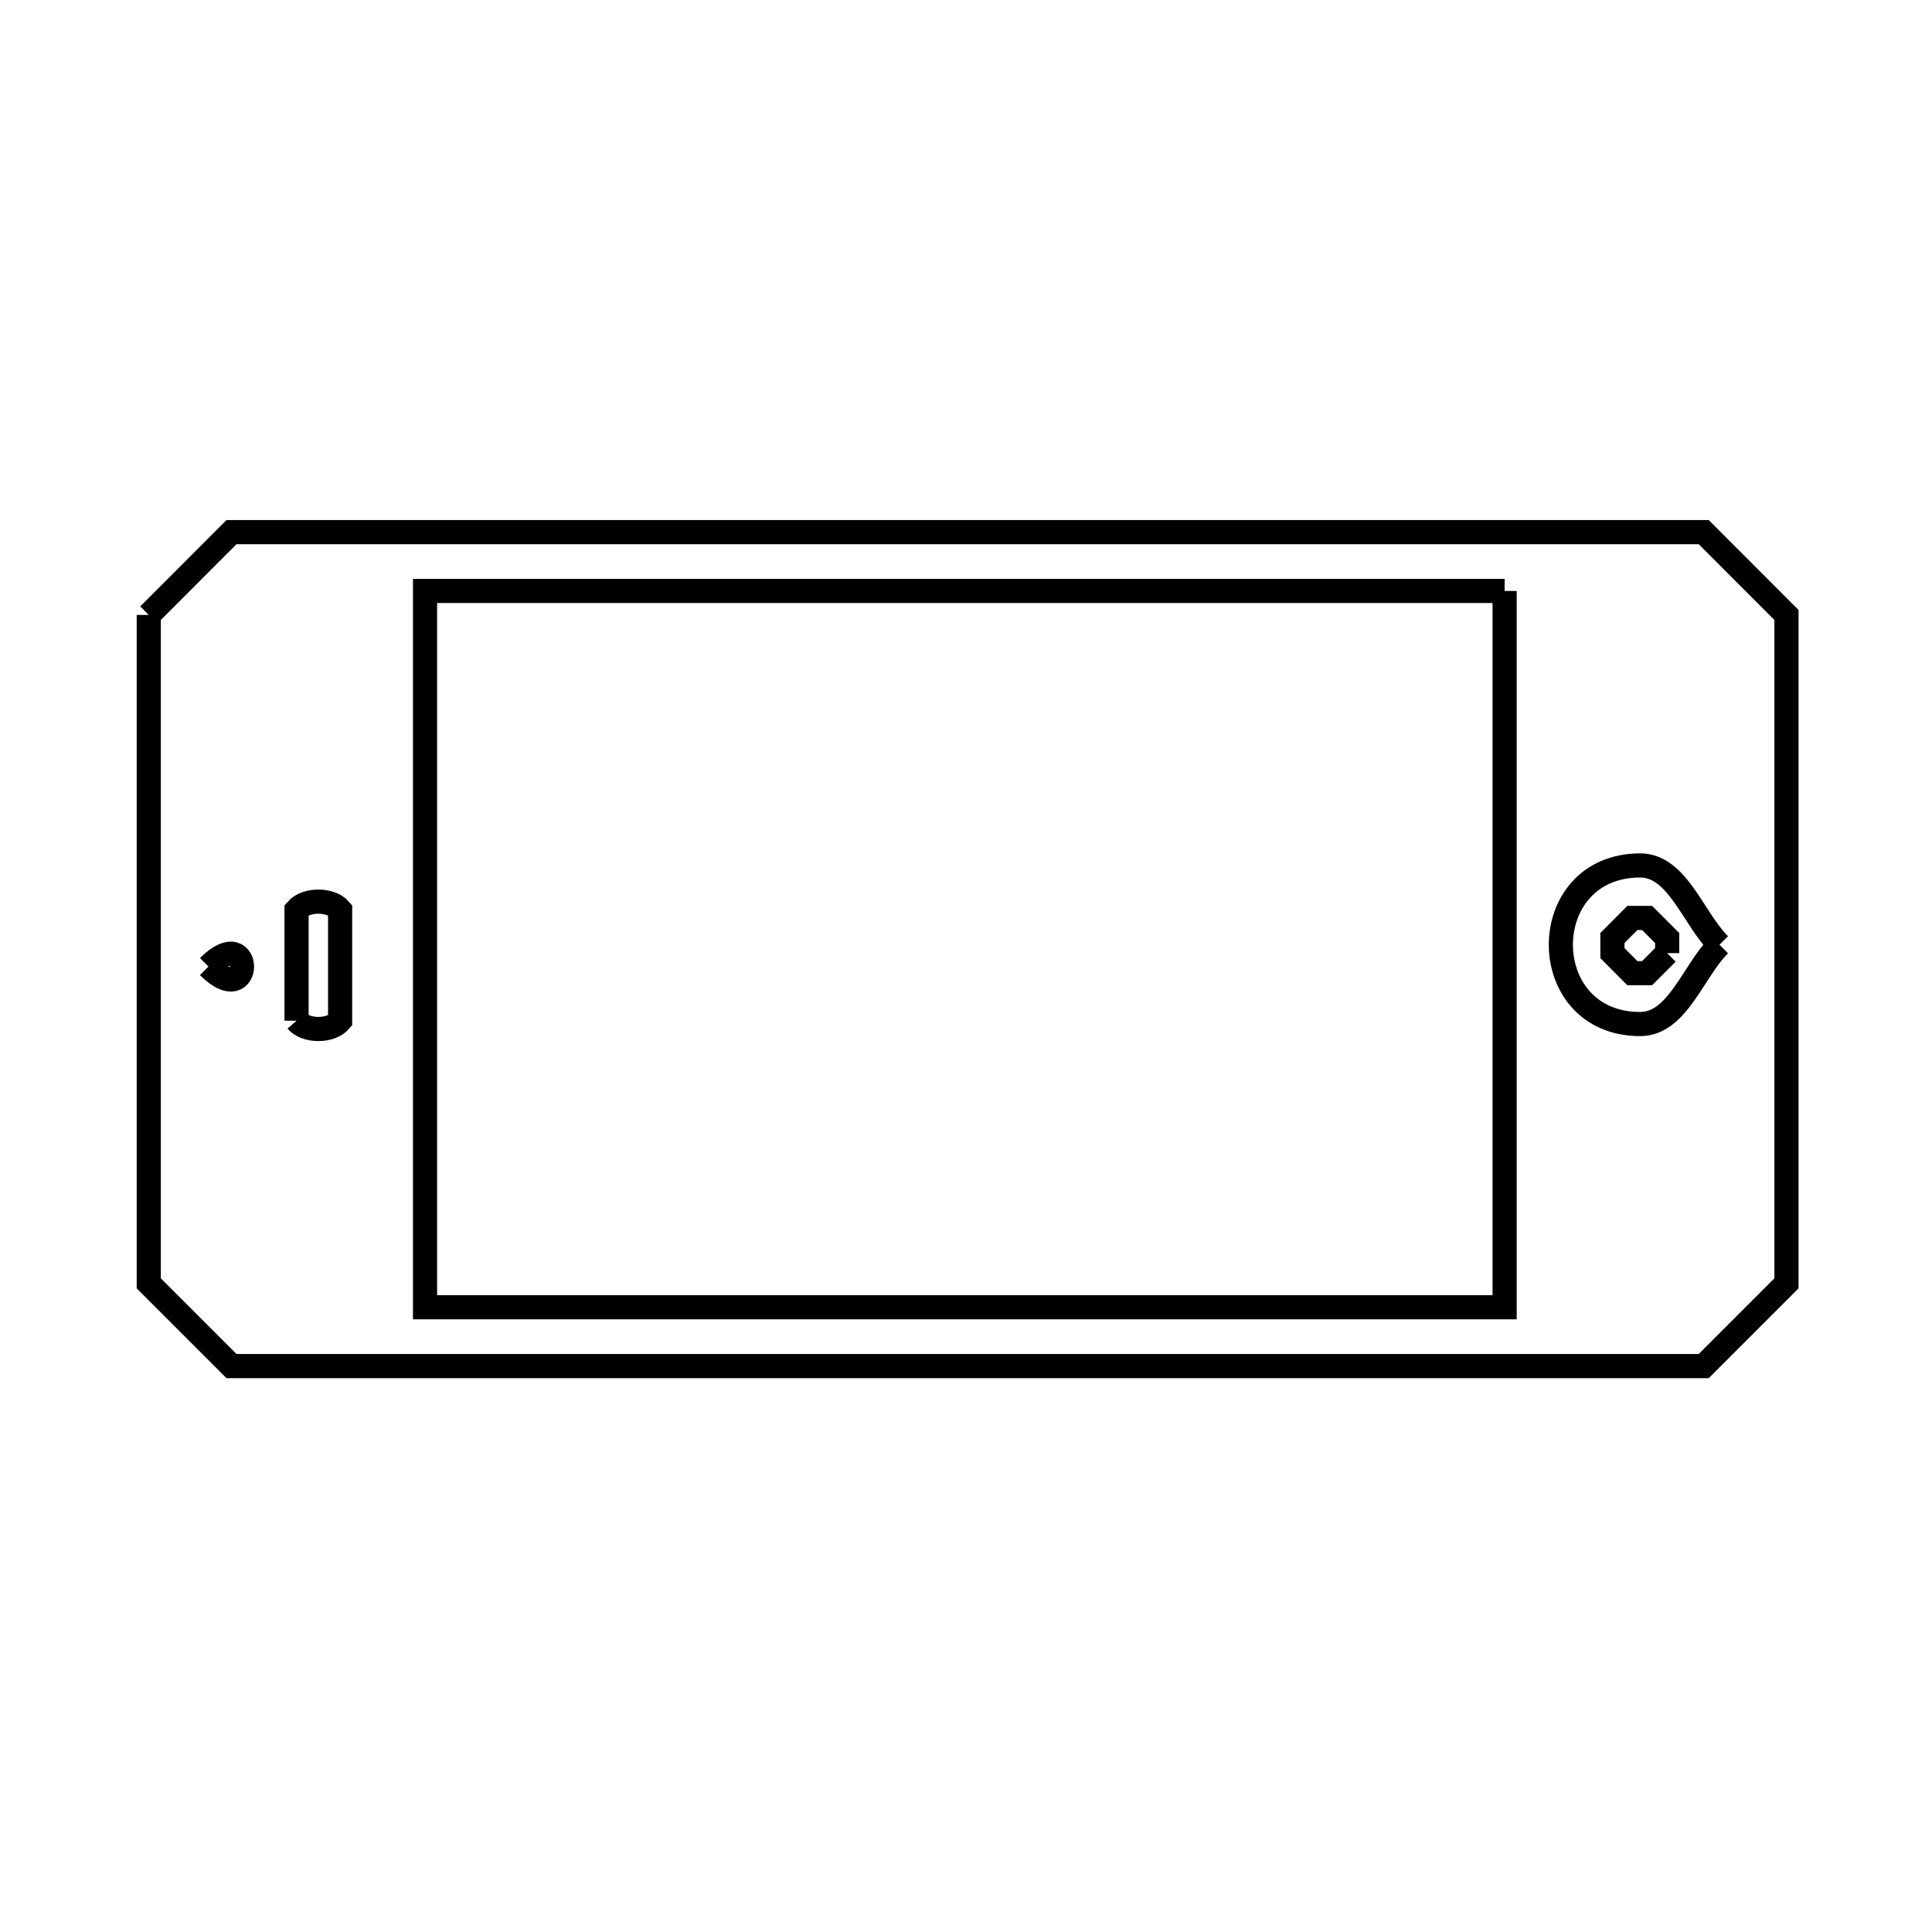 <svg xmlns="http://www.w3.org/2000/svg" viewBox="0.0 0.0 24.0 24.0" height="200px" width="200px"><path fill="none" stroke="black" stroke-width=".3" stroke-opacity="1.0"  filling="0" d="M-48.376 -55.865 L-45.205 -55.865 L-43.263 -54.705 L-50.457 -54.705 L-48.376 -55.865"></path>
<path fill="none" stroke="black" stroke-width=".3" stroke-opacity="1.0"  filling="0" d="M-42.322 -54.24 L-42.322 -54.24 C-41.824 -53.805 -41.176 -53.498 -40.83 -52.936 C-39.756 -51.191 -40.493 -48.628 -41.084 -46.864 L-46.814 -46.862 L-46.785 -51.953 L-42.322 -54.24"></path>
<path fill="none" stroke="black" stroke-width=".3" stroke-opacity="1.0"  filling="0" d="M-51.287 -54.238 L-46.785 -51.953 L-46.474 -46.86 L-52.524 -46.862 C-53.116 -48.626 -53.853 -51.189 -52.779 -52.934 C-52.433 -53.497 -51.784 -53.804 -51.287 -54.238 L-51.287 -54.238"></path>
<path fill="none" stroke="black" stroke-width=".3" stroke-opacity="1.0"  filling="0" d="M68.579 -42.7 L69.969 -42.7 L69.969 -40.42 L68.579 -40.42 L68.579 -42.7"></path>
<path fill="none" stroke="black" stroke-width=".3" stroke-opacity="1.0"  filling="0" d="M69.968 -42.7 L75.469 -42.7 L80.971 -42.7 L80.971 -37.363 L80.971 -32.025 L80.971 -26.687 L75.469 -26.687 L69.968 -26.687 L69.968 -32.025 L69.968 -37.363 L69.968 -42.7"></path>
<path fill="none" stroke="black" stroke-width=".3" stroke-opacity="1.0"  filling="0" d="M-25.851 -42.317 L-21.594 -44.867 L-17.337 -47.416 L-12.785 -44.921 L-8.233 -42.425 L-11.279 -40.87 L-11.279 -42.721 L-17.281 -42.721 L-23.284 -42.721 L-23.284 -40.87 L-25.851 -42.317"></path>
<path fill="none" stroke="black" stroke-width=".3" stroke-opacity="1.0"  filling="0" d="M-19.497 -41.674 L-15.307 -41.674 L-15.307 -40.87 L-19.497 -40.87 L-19.497 -41.674"></path>
<path fill="none" stroke="black" stroke-width=".3" stroke-opacity="1.0"  filling="0" d="M81.795 -41.536 L82.974 -41.536 L82.974 -35.82 L82.974 -30.104 L82.974 -24.388 L81.795 -24.388 L81.795 -30.104 L81.795 -35.82 L81.795 -41.536"></path>
<path fill="none" stroke="black" stroke-width=".3" stroke-opacity="1.0"  filling="0" d="M-26.426 -41.674 L-21.895 -38.814 L-17.364 -35.953 L-12.521 -38.823 L-7.677 -41.693 L-7.677 -36.979 L-7.677 -32.265 L-13.927 -32.265 L-20.176 -32.265 L-26.426 -32.265 L-26.426 -36.567 L-26.426 -40.87"></path>
<path fill="none" stroke="black" stroke-width=".3" stroke-opacity="1.0"  filling="0" d="M-19.537 -40.061 L-15.347 -40.061 L-15.347 -39.257 L-19.537 -39.257 L-19.537 -40.061"></path>
<path fill="none" stroke="black" stroke-width=".3" stroke-opacity="1.0"  filling="0" d="M72.601 -38.785 L78.456 -38.785 L78.456 -37.783 L72.601 -37.783 L72.601 -38.785"></path>
<path fill="none" stroke="black" stroke-width=".3" stroke-opacity="1.0"  filling="0" d="M-86.507 -38.18 L-86.507 -38.18 C-88.139 -36.347 -89.14 -34.258 -89.578 -32.087 C-90.016 -29.917 -89.892 -27.663 -89.276 -25.501 C-88.659 -23.338 -87.551 -21.266 -86.019 -19.457 C-84.919 -18.158 -83.708 -17.009 -82.421 -15.962 C-81.133 -14.916 -79.768 -13.971 -78.361 -13.08 C-76.954 -12.189 -75.504 -11.351 -74.046 -10.517 L-74.046 -9.393 C-76.185 -10.127 -78.491 -11.13 -80.715 -12.385 C-82.938 -13.64 -85.078 -15.148 -86.886 -16.893 C-88.694 -18.638 -90.17 -20.621 -91.064 -22.825 C-91.957 -25.03 -92.269 -27.456 -91.749 -30.09 C-91.446 -31.629 -90.906 -33.004 -90.233 -34.319 C-89.56 -35.633 -88.753 -36.886 -87.914 -38.18 L-86.507 -38.18"></path>
<path fill="none" stroke="black" stroke-width=".3" stroke-opacity="1.0"  filling="0" d="M68.579 -37.478 L69.974 -37.478 L69.974 -35.474 L68.579 -35.474 L68.579 -37.478"></path>
<path fill="none" stroke="black" stroke-width=".3" stroke-opacity="1.0"  filling="0" d="M72.601 -36.825 L78.456 -36.825 L78.456 -35.823 L72.601 -35.823 L72.601 -36.825"></path>
<path fill="none" stroke="black" stroke-width=".3" stroke-opacity="1.0"  filling="0" d="M79.517 -34.483 L75.568 -34.483 L71.619 -34.483 L71.619 -40.158 L75.568 -40.158 L79.517 -40.158 L79.517 -34.483"></path>
<path fill="none" stroke="black" stroke-width=".3" stroke-opacity="1.0"  filling="0" d="M-100.803 -34.141 L-97.488 -34.141 L-97.488 -32.904 L-100.803 -32.904 L-100.803 -34.141"></path>
<path fill="none" stroke="black" stroke-width=".3" stroke-opacity="1.0"  filling="0" d="M24.729 -33.845 L24.729 -33.845 C26.583 -33.679 28.321 -33.239 29.839 -32.421 C31.358 -31.604 32.657 -30.41 33.635 -28.737 C34.951 -26.485 35.269 -24.01 34.818 -21.71 C34.368 -19.411 33.148 -17.288 31.39 -15.739 C29.632 -14.191 27.335 -13.217 24.729 -13.217 C22.124 -13.217 19.827 -14.191 18.069 -15.739 C16.31 -17.288 15.091 -19.411 14.64 -21.71 C14.189 -24.01 14.507 -26.485 15.824 -28.737 C16.802 -30.41 18.101 -31.604 19.619 -32.421 C21.138 -33.239 22.875 -33.679 24.729 -33.845 L24.729 -33.845"></path>
<path fill="none" stroke="black" stroke-width=".3" stroke-opacity="1.0"  filling="0" d="M68.579 -33.333 L69.974 -33.333 L69.974 -31.329 L68.579 -31.329 L68.579 -33.333"></path>
<path fill="none" stroke="black" stroke-width=".3" stroke-opacity="1.0"  filling="0" d="M-108.525 -32.3 L-108.525 -32.3 C-110.157 -30.467 -111.157 -28.379 -111.596 -26.208 C-112.034 -24.037 -111.91 -21.784 -111.293 -19.621 C-110.677 -17.458 -109.568 -15.386 -108.037 -13.577 C-106.937 -12.278 -105.726 -11.129 -104.438 -10.083 C-103.151 -9.036 -101.786 -8.092 -100.379 -7.2 C-98.972 -6.309 -97.522 -5.471 -96.064 -4.638 L-96.064 -3.513 C-98.203 -4.248 -100.509 -5.25 -102.732 -6.505 C-104.955 -7.761 -107.096 -9.268 -108.904 -11.013 C-110.712 -12.758 -112.188 -14.741 -113.081 -16.945 C-113.975 -19.15 -114.287 -21.577 -113.767 -24.21 C-113.463 -25.749 -112.924 -27.125 -112.251 -28.439 C-111.577 -29.753 -110.771 -31.006 -109.932 -32.3 L-108.525 -32.3"></path>
<path fill="none" stroke="black" stroke-width=".3" stroke-opacity="1.0"  filling="0" d="M-94.376 -30.215 L-93.79 -29.628 L-96.319 -25.942 L-98.849 -22.257 L-99.458 -22.646 L-96.917 -26.43 L-94.376 -30.215"></path>
<path fill="none" stroke="black" stroke-width=".3" stroke-opacity="1.0"  filling="0" d="M68.672 -28.709 L69.973 -28.709 L69.973 -26.687 L68.672 -26.687 L68.672 -28.709"></path>
<path fill="none" stroke="black" stroke-width=".3" stroke-opacity="1.0"  filling="0" d="M25.623 -26.449 L25.623 -24.932 L24.106 -24.932 L24.106 -26.449 L25.623 -26.449"></path>
<path fill="none" stroke="black" stroke-width=".3" stroke-opacity="1.0"  filling="0" d="M68.579 -25.524 L75.774 -25.524 L82.97 -25.524 L82.97 -24.345 L75.774 -24.345 L68.579 -24.345 L68.579 -25.524"></path>
<path fill="none" stroke="black" stroke-width=".3" stroke-opacity="1.0"  filling="0" d="M27.149 -24.937 L27.149 -23.42 L25.632 -23.42 L25.632 -24.937 L27.149 -24.937"></path>
<path fill="none" stroke="black" stroke-width=".3" stroke-opacity="1.0"  filling="0" d="M24.125 -24.924 L24.125 -23.406 L22.607 -23.406 L22.607 -24.924 L24.125 -24.924"></path>
<path fill="none" stroke="black" stroke-width=".3" stroke-opacity="1.0"  filling="0" d="M28.667 -23.412 L28.667 -21.894 L27.149 -21.894 L27.149 -23.412 L28.667 -23.412"></path>
<path fill="none" stroke="black" stroke-width=".3" stroke-opacity="1.0"  filling="0" d="M22.626 -23.398 L22.626 -21.881 L21.109 -21.881 L21.109 -23.398 L22.626 -23.398"></path>
<path fill="none" stroke="black" stroke-width=".3" stroke-opacity="1.0"  filling="0" d="M-111.093 -22.257 L-107.778 -22.257 L-107.778 -21.02 L-111.093 -21.02 L-111.093 -22.257"></path>
<path fill="none" stroke="black" stroke-width=".3" stroke-opacity="1.0"  filling="0" d="M-88.011 -22.257 L-84.696 -22.257 L-84.696 -21.02 L-88.011 -21.02 L-88.011 -22.257"></path>
<path fill="none" stroke="black" stroke-width=".3" stroke-opacity="1.0"  filling="0" d="M30.179 -21.896 L30.179 -20.379 L28.661 -20.379 L28.661 -21.896 L30.179 -21.896"></path>
<path fill="none" stroke="black" stroke-width=".3" stroke-opacity="1.0"  filling="0" d="M21.109 -21.879 L21.109 -20.362 L19.591 -20.362 L19.591 -21.879 L21.109 -21.879"></path>
<path fill="none" stroke="black" stroke-width=".3" stroke-opacity="1.0"  filling="0" d="M-101.05 -21.364 L-101.05 -21.364 C-100.572 -22.529 -98.486 -23.41 -98.486 -21.364 C-98.486 -19.318 -100.572 -20.199 -101.05 -21.364 L-101.05 -21.364"></path>
<path fill="none" stroke="black" stroke-width=".3" stroke-opacity="1.0"  filling="0" d="M-99.146 -20.082 L-98.651 -20.735 L-93.391 -16.453 L-94.376 -15.078 L-99.146 -20.082"></path>
<path fill="none" stroke="black" stroke-width=".3" stroke-opacity="1.0"  filling="0" d="M124.848 -16.963 L124.848 -16.963 C126.568 -16.612 127.965 -16.179 128.702 -14.381 C129.259 -13.02 129.043 -11.551 128.314 -10.423 C127.584 -9.294 126.342 -8.506 124.848 -8.506 C123.353 -8.506 122.111 -9.294 121.382 -10.423 C120.652 -11.551 120.436 -13.02 120.994 -14.381 C121.731 -16.179 123.127 -16.612 124.848 -16.963 L124.848 -16.963"></path>
<path fill="none" stroke="black" stroke-width=".3" stroke-opacity="1.0"  filling="0" d="M91.496 -14.2 L91.496 -14.2 C93.217 -14.027 94.821 -13.654 96.247 -12.95 C97.673 -12.246 98.921 -11.212 99.929 -9.717 C101.42 -7.506 101.868 -5.007 101.506 -2.658 C101.145 -0.309 99.975 1.89 98.228 3.503 C96.482 5.115 94.16 6.139 91.496 6.139 C88.833 6.139 86.511 5.115 84.764 3.503 C83.018 1.89 81.848 -0.309 81.486 -2.658 C81.125 -5.007 81.573 -7.506 83.063 -9.717 C84.072 -11.212 85.319 -12.246 86.745 -12.95 C88.171 -13.654 89.775 -14.027 91.496 -14.2 L91.496 -14.2"></path>
<path fill="none" stroke="black" stroke-width=".3" stroke-opacity="1.0"  filling="0" d="M122.921 -13.251 L122.921 -13.251 C121.567 -14.604 124.274 -14.605 122.921 -13.251 L122.921 -13.251"></path>
<path fill="none" stroke="black" stroke-width=".3" stroke-opacity="1.0"  filling="0" d="M126.719 -13.251 L126.719 -13.251 C125.365 -14.604 128.073 -14.605 126.719 -13.251 L126.719 -13.251"></path>
<path fill="none" stroke="black" stroke-width=".3" stroke-opacity="1.0"  filling="0" d="M123.583 -11.137 L126.113 -11.137 C125.295 -10.931 124.315 -10.718 123.583 -11.137 L123.583 -11.137"></path>
<path fill="none" stroke="black" stroke-width=".3" stroke-opacity="1.0"  filling="0" d="M-101.116 -10.684 L-97.801 -10.684 L-97.801 -9.448 L-101.116 -9.448 L-101.116 -10.684"></path>
<path fill="none" stroke="black" stroke-width=".3" stroke-opacity="1.0"  filling="0" d="M121.72 -9.301 L124.696 -6.325 L124.696 -1.296 L118.687 -1.296 L118.687 -6.48 L121.72 -9.301"></path>
<path fill="none" stroke="black" stroke-width=".3" stroke-opacity="1.0"  filling="0" d="M128.124 -9.207 L131.1 -6.231 L131.1 -1.201 L125.091 -1.201 L125.091 -6.385 L128.124 -9.207"></path>
<path fill="none" stroke="black" stroke-width=".3" stroke-opacity="1.0"  filling="0" d="M-41.885 -9.082 L-41.885 -9.082 C-41.619 -10.413 -41.275 -11.473 -39.89 -12.041 C-37.813 -12.893 -35.419 -11.348 -35.419 -9.083 C-35.418 -6.818 -37.812 -5.272 -39.889 -6.123 C-41.275 -6.692 -41.618 -7.752 -41.885 -9.082 L-41.885 -9.082"></path>
<path fill="none" stroke="black" stroke-width=".3" stroke-opacity="1.0"  filling="0" d="M-35.418 -9.082 L-35.418 -9.082 C-35.152 -10.413 -34.809 -11.473 -33.423 -12.041 C-31.347 -12.893 -28.952 -11.348 -28.952 -9.083 C-28.952 -6.818 -31.345 -5.272 -33.423 -6.123 C-34.808 -6.692 -35.152 -7.752 -35.418 -9.082 L-35.418 -9.082"></path>
<path fill="none" stroke="black" stroke-width=".3" stroke-opacity="1.0"  filling="0" d="M-26.967 -6.733 L-26.967 -1.328 L-31.278 -2.707 L-31.278 -5.19 L-26.967 -6.733"></path>
<path fill="none" stroke="black" stroke-width=".3" stroke-opacity="1.0"  filling="0" d="M-40.225 -6.177 L-35.457 -6.177 L-30.689 -6.177 L-30.689 -1.327 L-35.457 -1.327 L-40.225 -1.327 L-40.225 -6.177"></path>
<path fill="none" stroke="black" stroke-width=".3" stroke-opacity="1.0"  filling="0" d="M-106.714 -4.194 L-104.65 -3.318 L-105.682 1.186 L-108.779 -0.065 L-106.714 -4.194"></path>
<path fill="none" stroke="black" stroke-width=".3" stroke-opacity="1.0"  filling="0" d="M93.472 -4.034 L93.126 -3.787 L89.159 -8.278 L89.434 -8.555 L93.472 -4.034"></path>
<path fill="none" stroke="black" stroke-width=".3" stroke-opacity="1.0"  filling="0" d="M-86.354 -3.068 L-84.259 -4.194 L-81.381 1.436 L-84.696 3.036 L-86.354 -3.068"></path>
<path fill="none" stroke="black" stroke-width=".3" stroke-opacity="1.0"  filling="0" d="M-31.278 -1.995 L-31.942 -1.995 L-31.942 -5.629 L-31.278 -5.629 L-31.278 -1.995"></path>
<path fill="none" stroke="black" stroke-width=".3" stroke-opacity="1.0"  filling="0" d="M-36.869 -1.544 L-33.587 -1.544 L-33.587 1.962 L-36.869 1.962 L-36.869 -1.544"></path>
<path fill="none" stroke="black" stroke-width=".3" stroke-opacity="1.0"  filling="0" d="M89.388 0.405 L93.291 -4.233 L93.574 -3.964 L89.741 0.642 L89.388 0.405"></path>
<path fill="none" stroke="black" stroke-width=".3" stroke-opacity="1.0"  filling="0" d="M-35.898 1.746 L-34.511 1.746 L-34.511 7.57 L-35.898 7.57 L-35.898 1.746"></path>
<path fill="none" stroke="black" stroke-width=".3" stroke-opacity="1.0"  filling="0" d="M39.64 4.617 L39.64 4.617 C39.981 2.878 40.414 1.465 42.221 0.708 C43.59 0.134 45.036 0.378 46.139 1.132 C47.243 1.886 48.005 3.15 48.005 4.617 C48.005 6.084 47.243 7.348 46.139 8.102 C45.036 8.856 43.59 9.099 42.221 8.526 C40.414 7.769 39.981 6.356 39.64 4.617 L39.64 4.617"></path>
<path fill="none" stroke="black" stroke-width=".3" stroke-opacity="1.0"  filling="0" d="M91.461 4.867 L91.461 4.867 C89.744 4.67 88.147 4.245 86.778 3.459 C85.409 2.673 84.269 1.525 83.468 -0.117 C82.522 -2.056 82.376 -4.125 82.841 -6.023 C83.306 -7.921 84.383 -9.647 85.882 -10.899 C87.382 -12.151 89.304 -12.928 91.461 -12.928 C93.618 -12.928 95.541 -12.151 97.04 -10.899 C98.54 -9.647 99.616 -7.921 100.081 -6.023 C100.546 -4.125 100.4 -2.056 99.455 -0.117 C98.653 1.525 97.513 2.673 96.145 3.459 C94.776 4.245 93.178 4.67 91.461 4.867 L91.461 4.867"></path>
<path fill="none" stroke="black" stroke-width=".3" stroke-opacity="1.0"  filling="0" d="M-39.131 6.77 L-36.646 0.76 L-35.898 1.962 L-38.356 7.324 L-39.131 6.77"></path>
<path fill="none" stroke="black" stroke-width=".3" stroke-opacity="1.0"  filling="0" d="M-31.278 6.77 L-32.054 7.324 L-34.511 1.962 L-33.764 0.76 L-31.278 6.77"></path>
<path fill="none" stroke="black" stroke-width=".3" stroke-opacity="1.0"  filling="0" d="M18.691 7.341 L18.691 11.79 L18.691 16.239 L11.985 16.239 L5.28 16.239 L5.28 11.79 L5.28 7.341 L11.985 7.341 L18.691 7.341"></path>
<path fill="none" stroke="black" stroke-width=".3" stroke-opacity="1.0"  filling="0" d="M1.848 7.639 L1.848 7.639 C2.191 7.296 2.534 6.953 2.876 6.61 L8.972 6.61 L15.068 6.61 L21.164 6.61 C21.506 6.953 21.849 7.296 22.192 7.639 L22.192 11.79 L22.192 15.942 C21.849 16.284 21.506 16.627 21.164 16.97 L15.068 16.97 L8.972 16.97 L2.876 16.97 C2.534 16.627 2.191 16.284 1.848 15.942 L1.848 11.79 L1.848 7.639"></path>
<path fill="none" stroke="black" stroke-width=".3" stroke-opacity="1.0"  filling="0" d="M-55.055 9.222 L-53.772 9.222 L-53.772 13.765 L-55.055 13.765 L-55.055 9.222"></path>
<path fill="none" stroke="black" stroke-width=".3" stroke-opacity="1.0"  filling="0" d="M43.584 9.795 L41.636 11.738 L41.39 11.108"></path>
<path fill="none" stroke="black" stroke-width=".3" stroke-opacity="1.0"  filling="0" d="M44.008 9.772 L46.05 11.714 L46.256 11.108"></path>
<path fill="none" stroke="black" stroke-width=".3" stroke-opacity="1.0"  filling="0" d="M21.36 11.736 L21.36 11.736 C21.031 12.064 20.839 12.721 20.375 12.721 C19.061 12.721 19.061 10.751 20.375 10.751 C20.839 10.751 21.031 11.408 21.36 11.736 L21.36 11.736"></path>
<path fill="none" stroke="black" stroke-width=".3" stroke-opacity="1.0"  filling="0" d="M20.71 11.84 L20.71 11.84 C20.627 11.923 20.544 12.006 20.461 12.089 L20.278 12.089 C20.196 12.006 20.113 11.923 20.03 11.84 L20.03 11.652 C20.113 11.569 20.196 11.486 20.278 11.403 L20.461 11.403 C20.544 11.486 20.627 11.569 20.71 11.652 L20.71 11.84"></path>
<path fill="none" stroke="black" stroke-width=".3" stroke-opacity="1.0"  filling="0" d="M2.59 12.007 L2.59 12.007 C3.145 11.452 3.145 12.564 2.59 12.007 L2.59 12.007"></path>
<path fill="none" stroke="black" stroke-width=".3" stroke-opacity="1.0"  filling="0" d="M41.714 12.103 L43.784 10.011 L46.011 12.071 L43.965 18.437 L41.714 12.103"></path>
<path fill="none" stroke="black" stroke-width=".3" stroke-opacity="1.0"  filling="0" d="M3.684 12.68 L3.684 11.303 C3.802 11.166 4.108 11.166 4.225 11.303 L4.225 12.68 C4.108 12.817 3.802 12.817 3.684 12.68 L3.684 12.68"></path>
<path fill="none" stroke="black" stroke-width=".3" stroke-opacity="1.0"  filling="0" d="M48.558 14.565 L50.606 14.565 L50.606 14.79 L48.558 14.79 L48.558 14.565"></path>
<path fill="none" stroke="black" stroke-width=".3" stroke-opacity="1.0"  filling="0" d="M50.781 16.471 L48.342 16.471 L48.126 14.19 L50.997 14.19 L50.781 16.471"></path>
<path fill="none" stroke="black" stroke-width=".3" stroke-opacity="1.0"  filling="0" d="M98.023 17.168 L100.311 17.168 L100.311 22.601 L100.311 28.034 L100.311 33.467 L98.023 33.467 L98.023 28.034 L98.023 22.601 L98.023 17.168"></path>
<path fill="none" stroke="black" stroke-width=".3" stroke-opacity="1.0"  filling="0" d="M114.391 17.168 L116.679 17.168 L116.679 22.601 L116.679 28.034 L116.679 33.467 L114.391 33.467 L114.391 28.034 L114.391 22.601 L114.391 17.168"></path>
<path fill="none" stroke="black" stroke-width=".3" stroke-opacity="1.0"  filling="0" d="M112.07 18.374 L112.07 18.374 C111.67 18.774 111.435 19.576 110.869 19.576 C110.302 19.576 110.067 18.774 109.667 18.374 L109.667 15.963 C110.067 15.562 110.302 14.761 110.869 14.761 C111.435 14.761 111.67 15.562 112.07 15.963 L112.07 18.374"></path>
<path fill="none" stroke="black" stroke-width=".3" stroke-opacity="1.0"  filling="0" d="M104.988 18.424 L104.988 18.424 C104.587 18.824 104.353 19.626 103.786 19.626 C103.22 19.626 102.985 18.824 102.585 18.424 L102.585 16.012 C102.985 15.612 103.22 14.811 103.786 14.811 C104.353 14.811 104.587 15.612 104.988 16.012 L104.988 18.424"></path>
<path fill="none" stroke="black" stroke-width=".3" stroke-opacity="1.0"  filling="0" d="M52.434 18.956 L52.434 14.999 L52.434 11.042 C51.021 9.55 50.347 9.372 48.311 9.549 L46.496 15.003 L44.682 20.457"></path>
<path fill="none" stroke="black" stroke-width=".3" stroke-opacity="1.0"  filling="0" d="M35.214 18.956 L35.214 14.999 L35.214 11.043 C36.626 9.55 37.301 9.373 39.336 9.549 L41.151 15.003 L42.966 20.457"></path>
<path fill="none" stroke="black" stroke-width=".3" stroke-opacity="1.0"  filling="0" d="M101.513 21.866 L103.917 21.866 L103.917 24.139 L101.513 24.139 L101.513 21.866"></path>
<path fill="none" stroke="black" stroke-width=".3" stroke-opacity="1.0"  filling="0" d="M106.149 21.866 L108.553 21.866 L108.553 24.139 L106.149 24.139 L106.149 21.866"></path>
<path fill="none" stroke="black" stroke-width=".3" stroke-opacity="1.0"  filling="0" d="M110.868 21.866 L113.272 21.866 L113.272 24.139 L110.868 24.139 L110.868 21.866"></path>
<path fill="none" stroke="black" stroke-width=".3" stroke-opacity="1.0"  filling="0" d="M-57.807 25.532 L-56.01 25.554 L-56.01 29.929 L-57.316 29.929 C-58.482 27.805 -59.52 25.449 -60.169 23.035 C-60.818 20.621 -61.079 18.148 -60.691 15.788 C-60.302 13.428 -59.265 11.183 -57.318 9.222 L-55.974 9.222 L-55.974 13.738 L-57.807 13.738 L-57.807 19.635 L-57.807 25.532"></path>
<path fill="none" stroke="black" stroke-width=".3" stroke-opacity="1.0"  filling="0" d="M-55.09 25.581 L-53.806 25.581 L-53.806 29.859 L-55.09 29.859 L-55.09 25.581"></path>
<path fill="none" stroke="black" stroke-width=".3" stroke-opacity="1.0"  filling="0" d="M101.513 26.497 L103.917 26.497 L103.917 28.77 L101.513 28.77 L101.513 26.497"></path>
<path fill="none" stroke="black" stroke-width=".3" stroke-opacity="1.0"  filling="0" d="M106.149 26.497 L108.553 26.497 L108.553 28.77 L106.149 28.77 L106.149 26.497"></path>
<path fill="none" stroke="black" stroke-width=".3" stroke-opacity="1.0"  filling="0" d="M110.868 26.497 L113.272 26.497 L113.272 28.77 L110.868 28.77 L110.868 26.497"></path>
<path fill="none" stroke="black" stroke-width=".3" stroke-opacity="1.0"  filling="0" d="M-10.562 28.067 L-11.142 27.909 C-9.694 27.185 -10.003 26.638 -9.951 25.117 L-9.951 25.117 C-9.632 24.835 -9.42 24.271 -8.994 24.271 C-8.17 24.271 -7.447 24.835 -6.673 25.117 L-6.673 26.842 C-6.382 27.182 -5.698 27.93 -6.124 28.067 L-6.124 28.067 C-5.15 28.408 -5.488 28.147 -6.939 29.054 L-7.442 27.972 L-7.881 27.689 C-8.214 27.572 -8.563 27.469 -8.916 27.469 L-9.794 27.752 L-9.527 28.254 C-9.763 28.545 -9.998 28.836 -10.233 29.127 L-10.233 29.127 C-10.489 28.852 -10.89 28.66 -11.002 28.301 C-11.051 28.142 -10.709 28.145 -10.562 28.067 L-10.562 28.067"></path>
<path fill="none" stroke="black" stroke-width=".3" stroke-opacity="1.0"  filling="0" d="M-18.564 28.389 L-18.564 28.389 C-17.944 29.426 -16.662 29.939 -15.539 30.387 L-15.539 30.387"></path>
<path fill="none" stroke="black" stroke-width=".3" stroke-opacity="1.0"  filling="0" d="M98.023 30.99 L104.242 30.99 L110.46 30.99 L116.679 30.99 L116.679 33.467 L110.46 33.467 L104.242 33.467 L98.023 33.467 L98.023 30.99"></path>
<path fill="none" stroke="black" stroke-width=".3" stroke-opacity="1.0"  filling="0" d="M-28.947 31.099 L-28.947 31.099 C-29.12 31.273 -29.294 31.446 -29.468 31.62 L-30.374 31.62 C-30.548 31.446 -30.895 31.345 -30.895 31.099 C-30.895 30.854 -30.548 30.752 -30.374 30.578 L-29.468 30.578 C-29.294 30.752 -29.12 30.926 -28.947 31.099 L-28.947 31.099"></path>
<path fill="none" stroke="black" stroke-width=".3" stroke-opacity="1.0"  filling="0" d="M9.598 32.815 L9.598 32.815 C9.995 31.333 9.871 30.631 11.353 29.775 C13.653 28.447 16.618 30.159 16.618 32.815 C16.618 35.47 13.653 37.182 11.353 35.855 C9.871 34.999 9.995 34.297 9.598 32.815 L9.598 32.815"></path>
<path fill="none" stroke="black" stroke-width=".3" stroke-opacity="1.0"  filling="0" d="M17.709 32.815 L17.709 32.815 C18.106 31.333 17.981 30.631 19.464 29.775 C21.763 28.447 24.729 30.159 24.729 32.815 C24.729 35.47 21.763 37.182 19.464 35.855 C17.981 34.999 18.106 34.297 17.709 32.815 L17.709 32.815"></path>
<path fill="none" stroke="black" stroke-width=".3" stroke-opacity="1.0"  filling="0" d="M24.004 37.028 L24.004 37.028 C24.587 37.269 25.101 37.783 25.342 38.366 L25.342 45.586 C25.101 46.168 24.587 46.683 24.004 46.924 L17.277 46.924 L10.549 46.924 C9.966 46.683 9.452 46.168 9.211 45.586 L9.211 38.366 C9.452 37.783 9.966 37.269 10.549 37.028 L17.277 37.028 L24.004 37.028"></path>
<path fill="none" stroke="black" stroke-width=".3" stroke-opacity="1.0"  filling="0" d="M29.075 38.795 L29.075 45.157 L25.126 43.622 L25.126 40.477 L29.075 38.795"></path>
<path fill="none" stroke="black" stroke-width=".3" stroke-opacity="1.0"  filling="0" d="M23.265 39.718 L23.265 39.718 C23.02 39.473 22.529 39.329 22.529 38.982 C22.529 38.001 24.001 38.001 24.001 38.982 C24.001 39.329 23.51 39.473 23.265 39.718 L23.265 39.718"></path>
<path fill="none" stroke="black" stroke-width=".3" stroke-opacity="1.0"  filling="0" d="M21.191 44.719 L17.277 44.719 L13.363 44.719 L13.363 39.233 L17.277 39.233 L21.191 39.233 L21.191 44.719"></path>
<path fill="none" stroke="black" stroke-width=".3" stroke-opacity="1.0"  filling="0" d="M56.074 62.258 L56.074 62.258 C56.935 62.615 57.694 63.374 58.051 64.235 L58.051 70.671 L58.051 77.106 C57.694 77.967 56.935 78.726 56.074 79.083 L51.063 79.083 L46.053 79.083 L41.042 79.083 C40.181 78.726 39.421 77.967 39.065 77.106 L39.065 70.671 L39.065 64.235 C39.421 63.374 40.181 62.615 41.042 62.258 L46.053 62.258 L51.063 62.258 L56.074 62.258"></path>
<path fill="none" stroke="black" stroke-width=".3" stroke-opacity="1.0"  filling="0" d="M44.31 65.563 L44.31 65.563 C43.958 65.915 43.752 66.618 43.255 66.618 C42.757 66.618 42.551 65.915 42.2 65.563 L42.2 61.547 C42.551 61.195 42.757 60.492 43.255 60.492 C43.752 60.492 43.958 61.195 44.31 61.547 L44.31 65.563"></path>
<path fill="none" stroke="black" stroke-width=".3" stroke-opacity="1.0"  filling="0" d="M47.697 65.563 L47.697 65.563 C47.345 65.915 47.139 66.618 46.641 66.618 C46.144 66.618 45.938 65.915 45.586 65.563 L45.586 61.547 C45.938 61.195 46.144 60.492 46.641 60.492 C47.139 60.492 47.345 61.195 47.697 61.547 L47.697 65.563"></path>
<path fill="none" stroke="black" stroke-width=".3" stroke-opacity="1.0"  filling="0" d="M51.476 65.563 L51.476 65.563 C51.124 65.915 50.918 66.618 50.42 66.618 C49.923 66.618 49.717 65.915 49.365 65.563 L49.365 61.547 C49.717 61.195 49.923 60.492 50.42 60.492 C50.918 60.492 51.124 61.195 51.476 61.547 L51.476 65.563"></path>
<path fill="none" stroke="black" stroke-width=".3" stroke-opacity="1.0"  filling="0" d="M55.009 65.563 L55.009 65.563 C54.658 65.915 54.451 66.618 53.954 66.618 C53.457 66.618 53.251 65.915 52.899 65.563 L52.899 61.547 C53.251 61.195 53.457 60.492 53.954 60.492 C54.451 60.492 54.658 61.195 55.009 61.547 L55.009 65.563"></path>
<path fill="none" stroke="black" stroke-width=".3" stroke-opacity="1.0"  filling="0" d="M57.038 68.782 L57.038 68.782 C56.826 69.285 56.79 69.909 56.401 70.291 C56.005 70.678 55.374 70.707 54.861 70.916 L48.59 70.916 L42.318 70.916 C41.805 70.707 41.174 70.678 40.779 70.291 C40.389 69.909 40.354 69.285 40.141 68.782 L40.141 66.361 C40.354 65.858 40.389 65.235 40.779 64.853 C41.174 64.465 41.805 64.436 42.318 64.228 L48.59 64.228 L54.861 64.228 C55.374 64.436 56.005 64.465 56.401 64.853 C56.79 65.235 56.826 65.858 57.038 66.361 L57.038 68.782"></path>
<path fill="none" stroke="black" stroke-width=".3" stroke-opacity="1.0"  filling="0" d="M72.257 77.99 L77.615 79.801 L82.974 81.612 L82.974 87.396 L82.974 93.18 L77.615 91.757 L72.257 90.334 L72.257 84.162 L72.257 77.99"></path>
<path fill="none" stroke="black" stroke-width=".3" stroke-opacity="1.0"  filling="0" d="M86.534 79.811 L86.608 85.654 L86.682 91.496 L83.422 93.044 L83.422 87.294 L83.422 81.544"></path>
<path fill="none" stroke="black" stroke-width=".3" stroke-opacity="1.0"  filling="0" d="M83.334 81.282 L77.907 79.406 L72.48 77.529 L74.326 75.185 L80.38 77.306 L86.435 79.427 L83.334 81.282"></path>
<path fill="none" stroke="black" stroke-width=".3" stroke-opacity="1.0"  filling="0" d="M80.535 87.13 L74.4 85.689 L74.4 81.513 L80.535 83.102 L80.535 87.13"></path>
<path fill="none" stroke="black" stroke-width=".3" stroke-opacity="1.0"  filling="0" d="M-97.135 91.112 L-95.852 91.112 L-95.852 95.811 L-97.135 95.811 L-97.135 91.112"></path>
<path fill="none" stroke="black" stroke-width=".3" stroke-opacity="1.0"  filling="0" d="M-22.23 97.642 L-22.23 97.642 C-19.897 97.834 -17.718 98.444 -15.848 99.547 C-13.979 100.651 -12.418 102.247 -11.32 104.413 C-10.298 106.428 -9.894 108.579 -10.006 110.671 C-10.118 112.763 -10.747 114.797 -11.791 116.579 C-12.834 118.361 -14.294 119.89 -16.067 120.975 C-17.841 122.059 -19.929 122.698 -22.23 122.698 C-24.531 122.698 -26.619 122.059 -28.393 120.975 C-30.167 119.89 -31.626 118.361 -32.67 116.579 C-33.714 114.797 -34.342 112.763 -34.455 110.671 C-34.567 108.579 -34.162 106.428 -33.141 104.413 C-32.043 102.247 -30.482 100.651 -28.612 99.547 C-26.742 98.444 -24.563 97.834 -22.23 97.642 L-22.23 97.642"></path>
<path fill="none" stroke="black" stroke-width=".3" stroke-opacity="1.0"  filling="0" d="M-22.23 112.627 L-22.23 112.627 C-22.798 112.387 -23.501 112.347 -23.933 111.907 C-25.399 110.411 -24.381 107.714 -22.23 107.714 C-20.08 107.714 -19.062 110.411 -20.528 111.907 C-20.959 112.347 -21.663 112.387 -22.23 112.627 L-22.23 112.627"></path>
<path fill="none" stroke="black" stroke-width=".3" stroke-opacity="1.0"  filling="0" d="M-22.23 114.876 L-22.23 114.876 C-24.137 114.484 -25.671 113.997 -26.481 112.002 C-27.091 110.5 -26.859 108.865 -26.06 107.606 C-25.26 106.348 -23.892 105.464 -22.23 105.464 C-20.568 105.464 -19.201 106.348 -18.401 107.606 C-17.601 108.865 -17.37 110.5 -17.98 112.002 C-18.789 113.997 -20.324 114.484 -22.23 114.876 L-22.23 114.876"></path>
<path fill="none" stroke="black" stroke-width=".3" stroke-opacity="1.0"  filling="0" d="M-11.72 146.701 L-10.863 146.701 L-10.863 147.129 L-11.72 147.129 L-11.72 146.701"></path></svg>